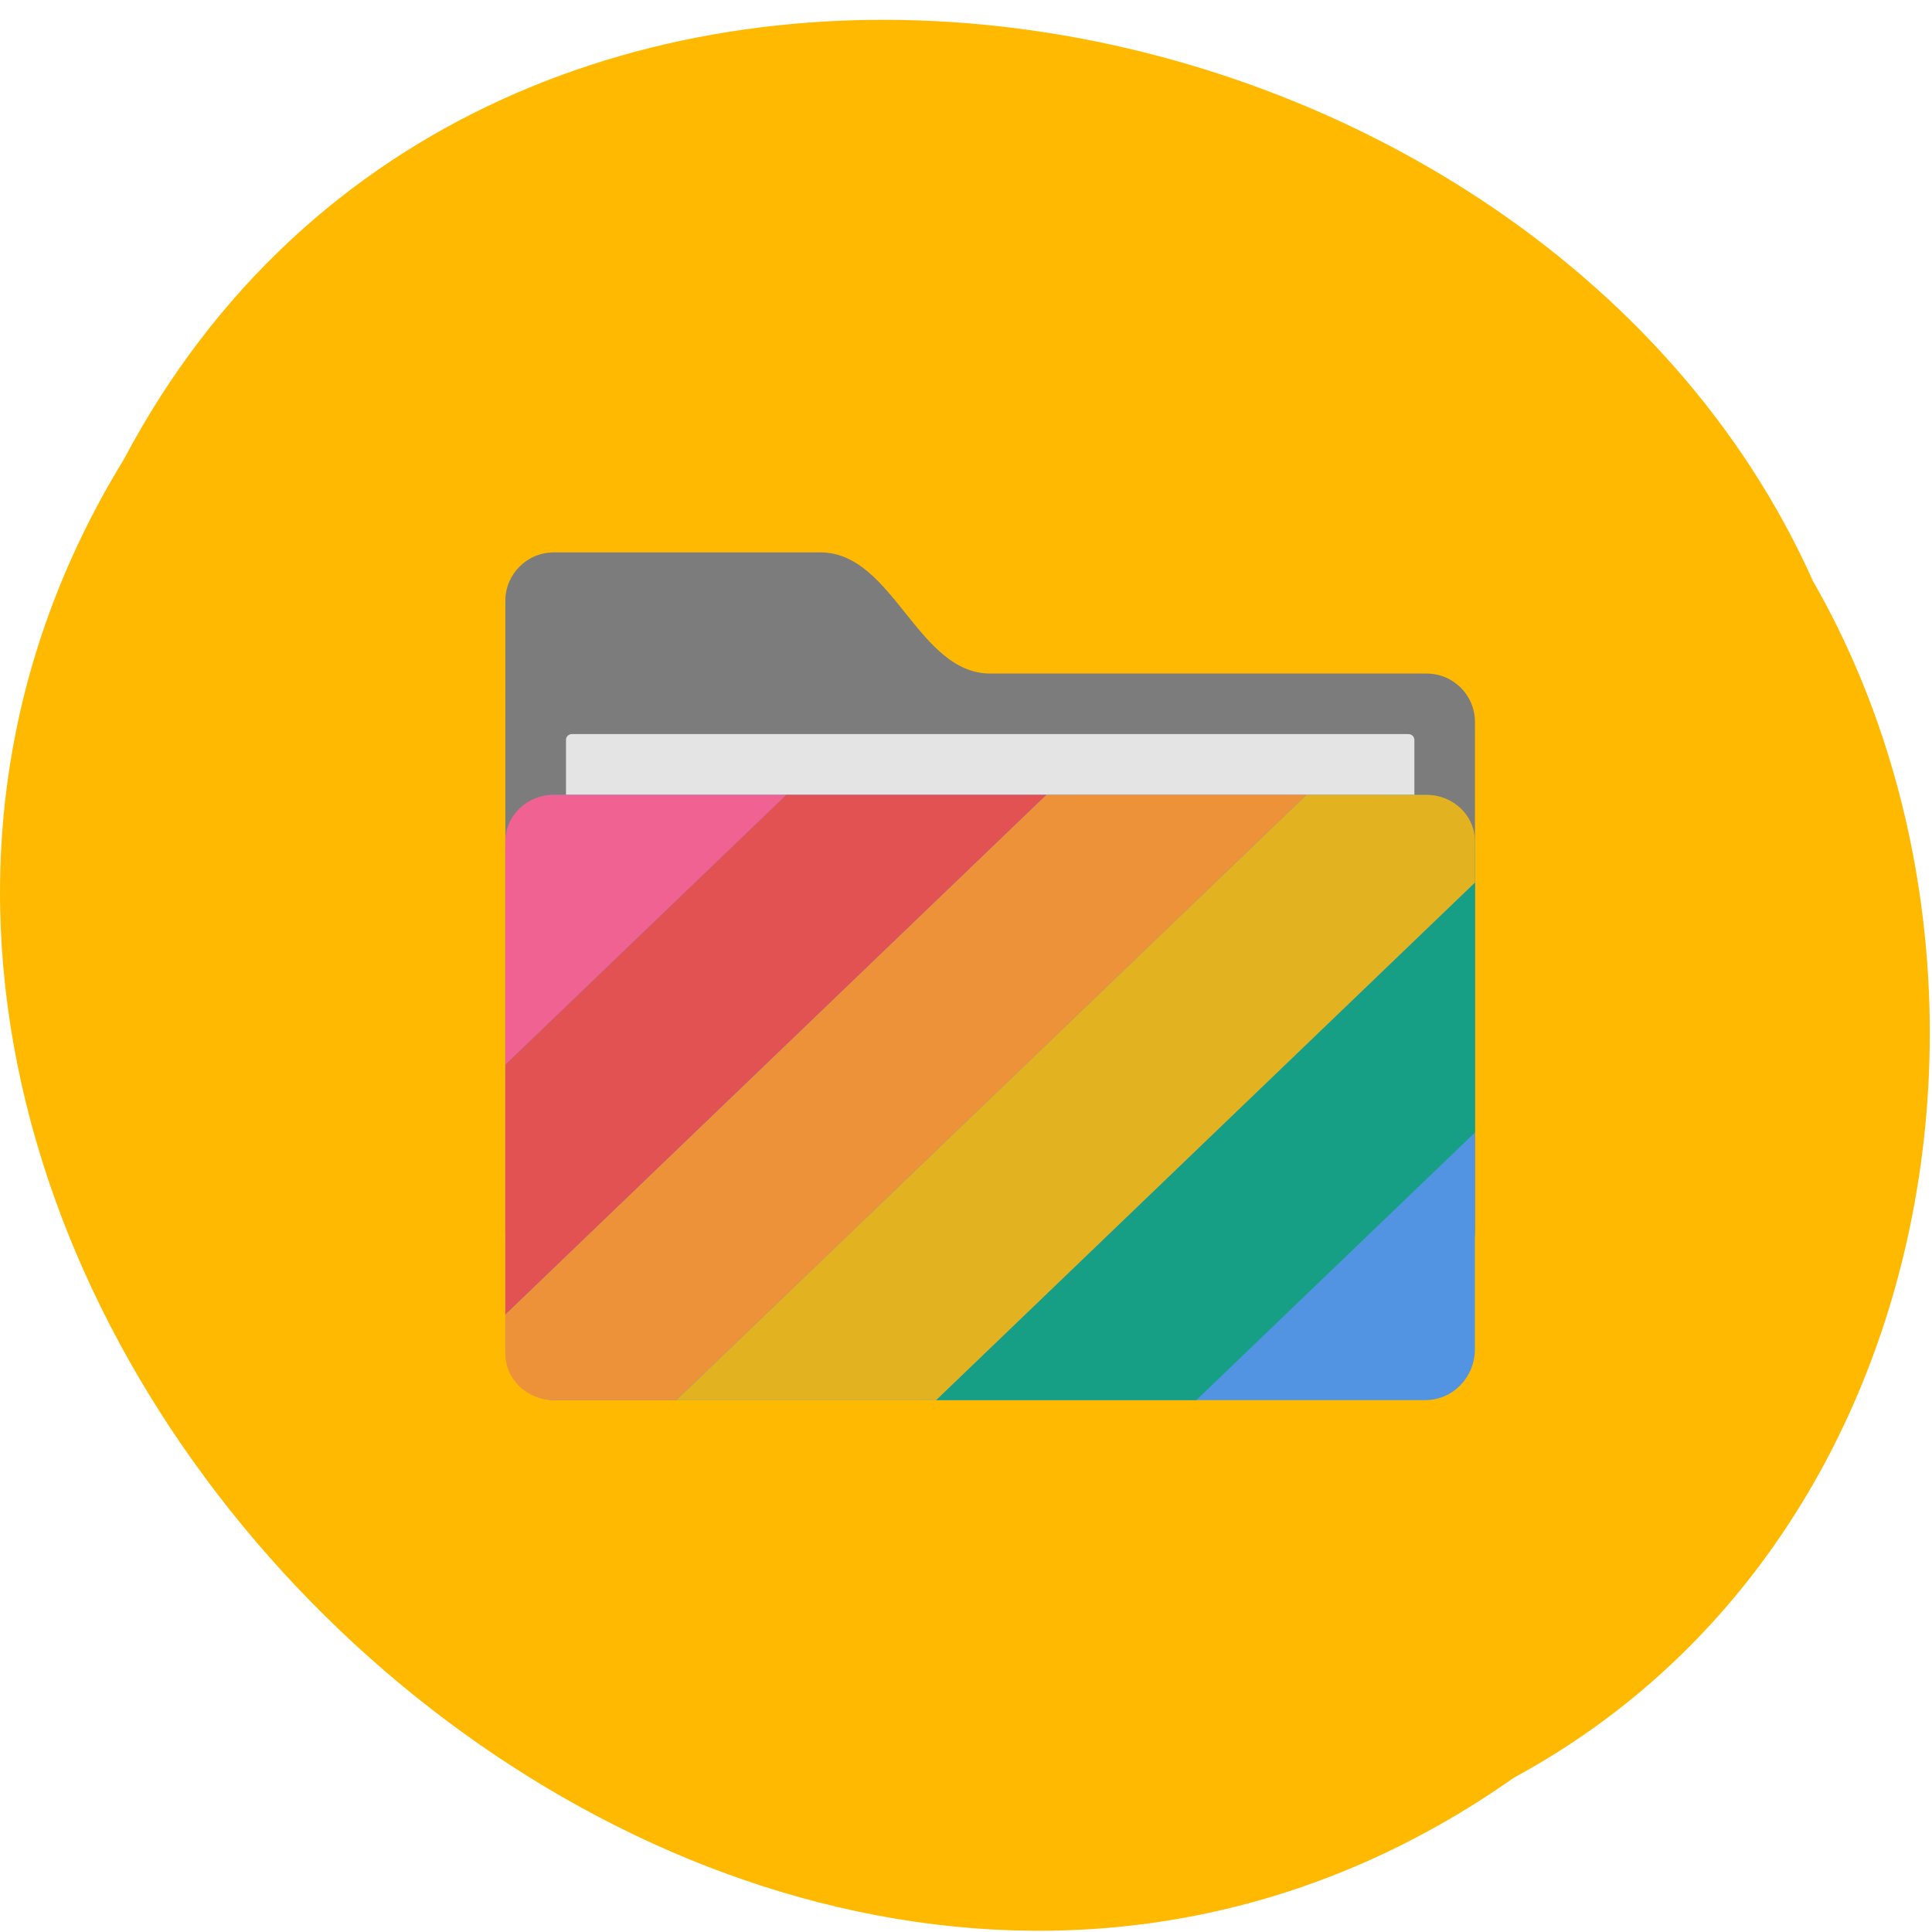<svg xmlns="http://www.w3.org/2000/svg" viewBox="0 0 48 48"><path d="m 37.621 44.16 c -19.523 13.758 -46.852 -12.672 -34.547 -32.742 c 9.07 -17.14 35.01 -12.566 41.969 3.02 c 5.516 9.602 3.238 23.945 -7.422 29.723" fill="#ffb900"/><path d="m 12.555 30.574 c 0 0.668 0.539 1.203 1.207 1.203 h 21.68 c 0.668 0 1.203 -0.535 1.203 -1.203 v -12.637 c 0 -0.664 -0.535 -1.203 -1.203 -1.203 h -10.84 c -1.809 0 -2.41 -3.01 -4.219 -3.01 h -6.621 c -0.668 0 -1.207 0.539 -1.207 1.203" fill="#7c7c7c"/><path d="m 14.207 18.238 h 20.785 c 0.082 0 0.148 0.066 0.148 0.141 v 8.746 c 0 0.078 -0.066 0.141 -0.148 0.141 h -20.785 c -0.082 0 -0.145 -0.063 -0.145 -0.141 v -8.746 c 0 -0.074 0.063 -0.141 0.145 -0.141" fill="#e4e4e4"/><path d="m 13.789 19.746 h 21.621 c 0.684 0 1.234 0.566 1.234 1.27 v 12.5 c 0 0.703 -0.551 1.27 -1.234 1.27 h -21.621 c -0.68 0 -1.234 -0.566 -1.234 -1.27 v -12.5 c 0 -0.703 0.555 -1.27 1.234 -1.27" fill="#5294e2"/><path d="m 13.762 19.746 c -0.668 0 -1.207 0.516 -1.207 1.156 v 5.551 l 6.984 -6.707" fill="#ef6292"/><path d="m 19.539 19.746 l -6.984 6.707 v 6.207 l 13.445 -12.914" fill="#e25252"/><path d="m 26 19.746 l -13.445 12.914 v 0.969 c 0 0.641 0.539 1.156 1.207 1.156 h 3.043 l 15.656 -15.04" fill="#ed9239"/><path d="m 32.461 19.746 l -15.656 15.04 h 6.457 l 13.383 -12.855 v -1.027 c 0 -0.641 -0.535 -1.156 -1.203 -1.156" fill="#e2b221"/><path d="m 36.645 21.93 l -13.383 12.855 h 6.461 l 6.922 -6.648" fill="#169f85"/></svg>